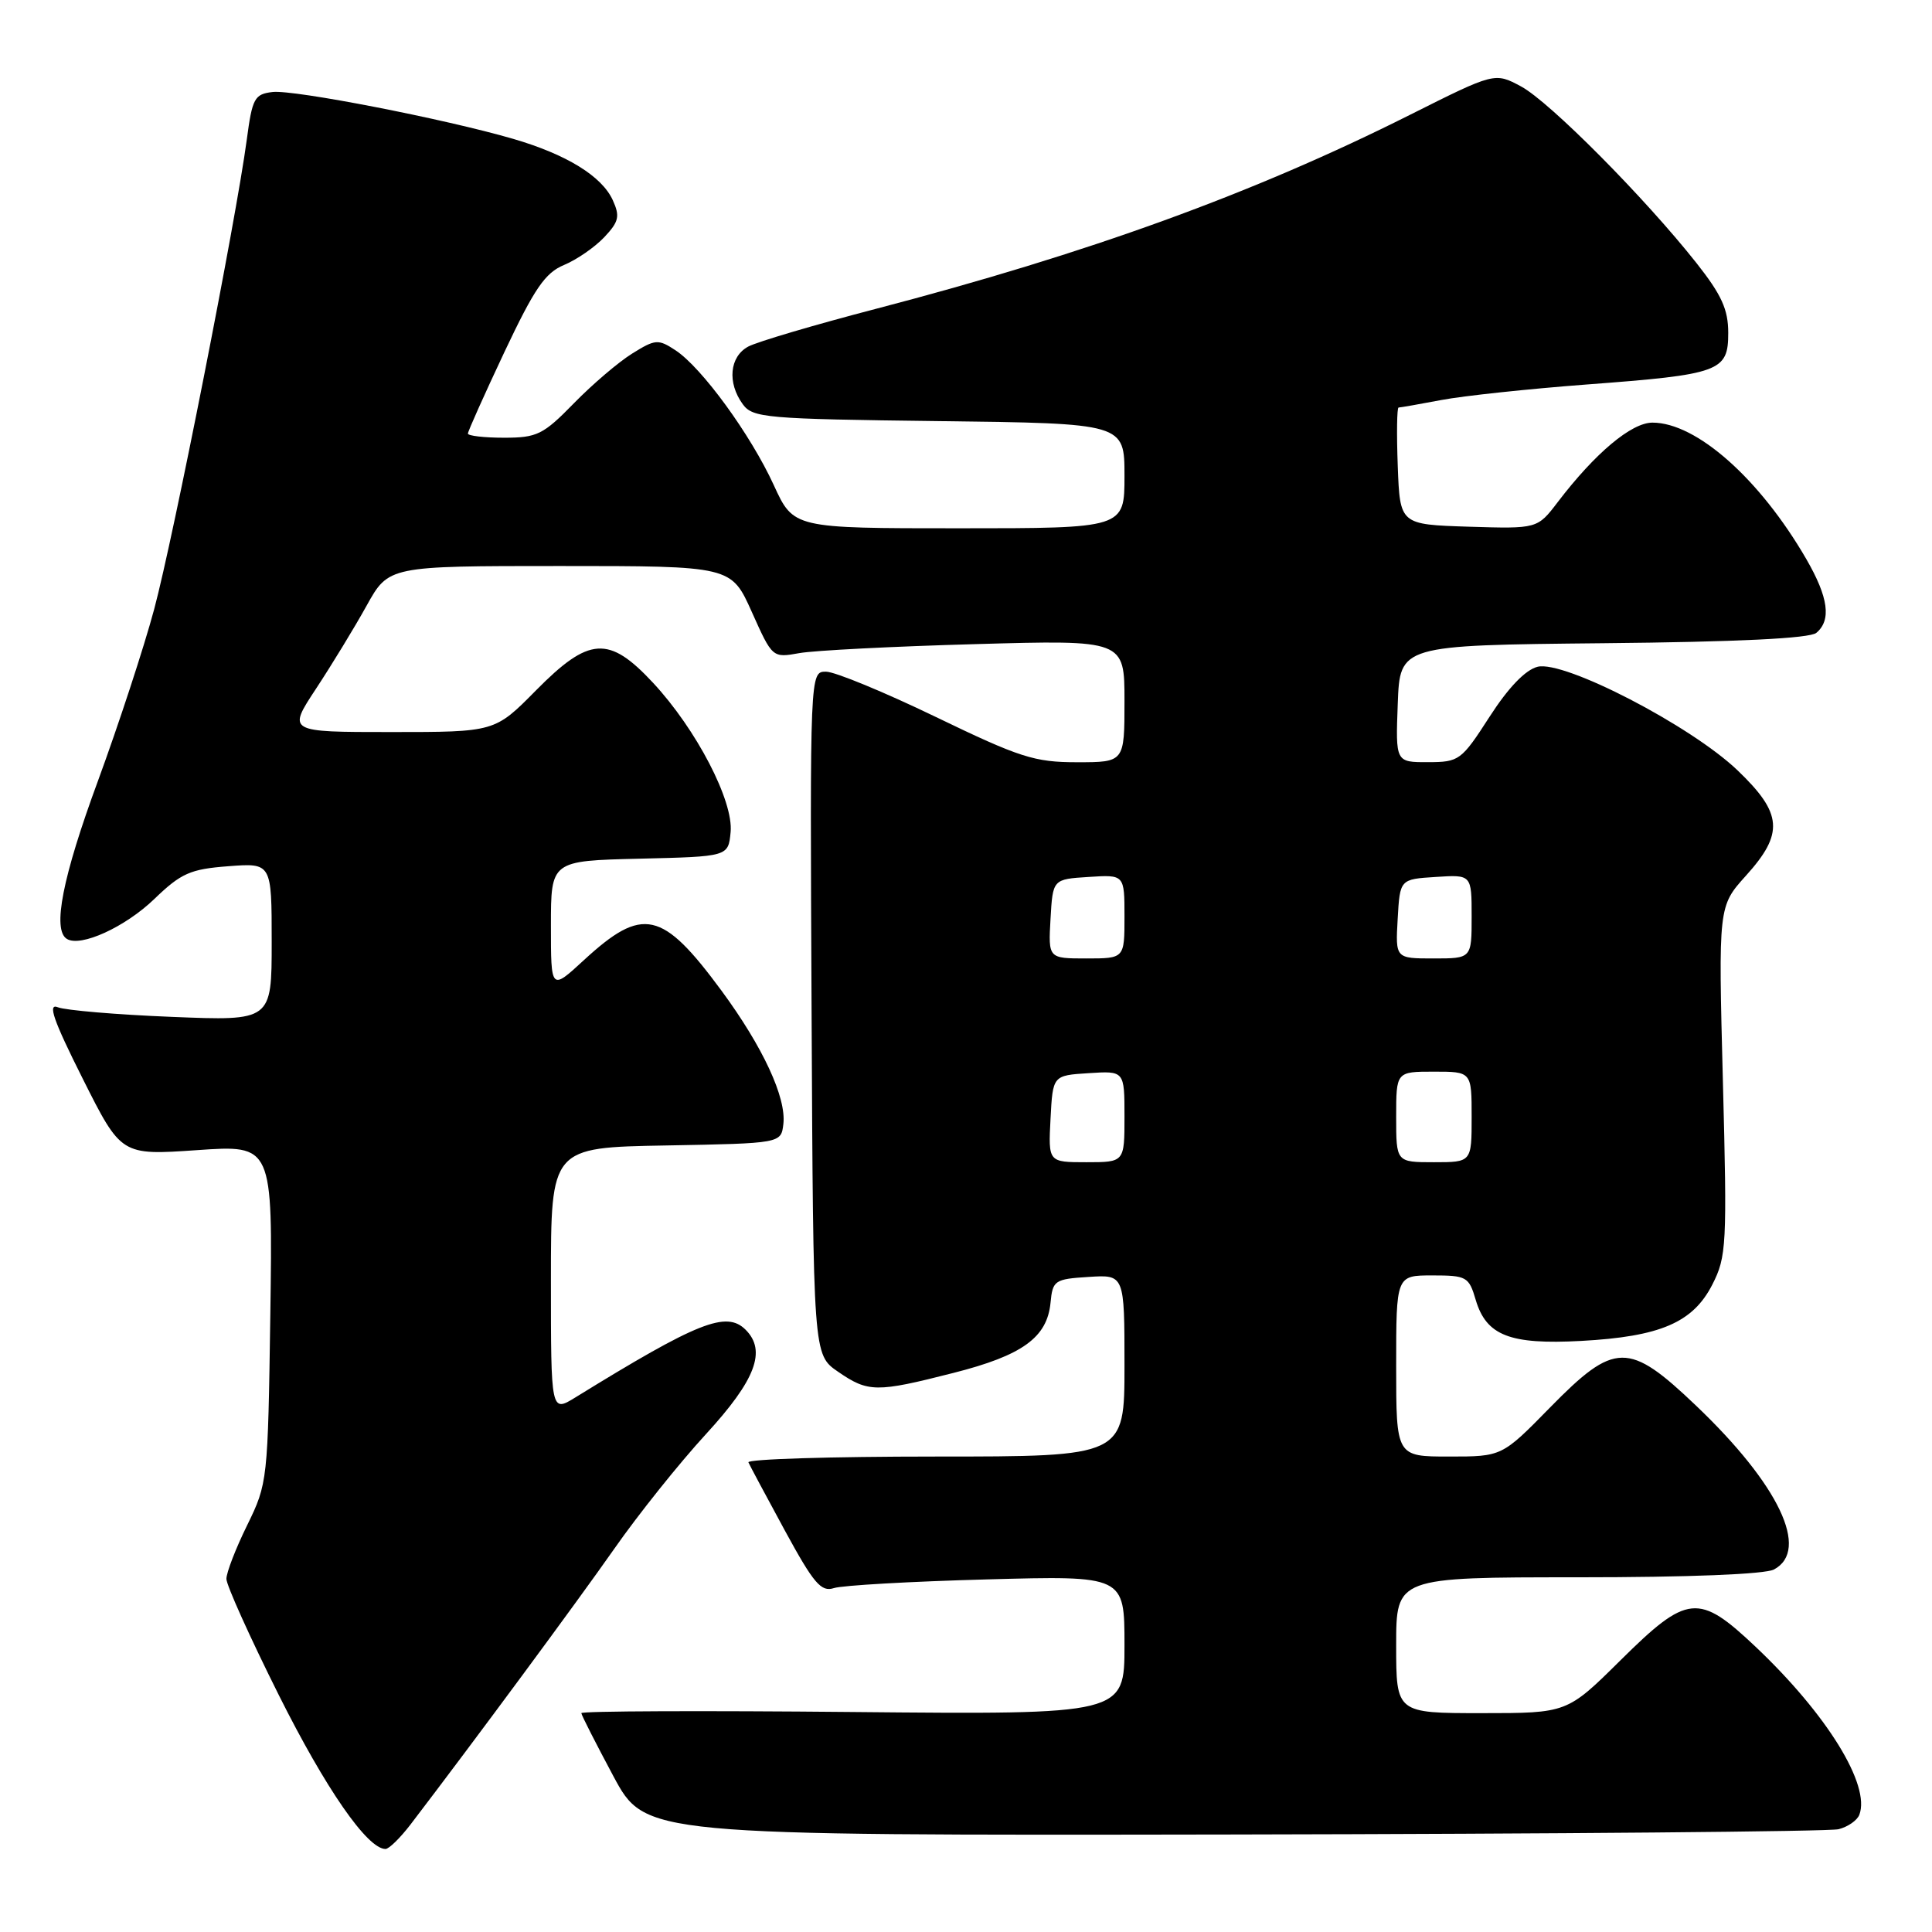 <?xml version="1.0" encoding="UTF-8" standalone="no"?>
<!DOCTYPE svg PUBLIC "-//W3C//DTD SVG 1.1//EN" "http://www.w3.org/Graphics/SVG/1.1/DTD/svg11.dtd" >
<svg xmlns="http://www.w3.org/2000/svg" xmlns:xlink="http://www.w3.org/1999/xlink" version="1.1" viewBox="0 0 256 256">
 <g >
 <path fill="currentColor"
d=" M 54.40 241.75 C 62.77 230.80 76.42 212.32 81.36 205.27 C 84.52 200.74 90.01 193.87 93.56 190.01 C 100.13 182.85 101.59 178.99 98.80 176.20 C 96.25 173.65 92.47 175.16 76.25 185.16 C 73.00 187.16 73.00 187.16 73.00 169.61 C 73.00 152.05 73.00 152.05 88.25 151.78 C 103.50 151.50 103.50 151.50 103.80 148.94 C 104.21 145.44 101.08 138.71 95.61 131.28 C 87.74 120.61 85.17 120.04 77.35 127.24 C 73.00 131.25 73.00 131.25 73.00 122.66 C 73.00 114.06 73.00 114.06 84.75 113.78 C 96.50 113.50 96.50 113.50 96.81 110.26 C 97.21 106.14 92.27 96.64 86.53 90.47 C 80.67 84.18 78.06 84.35 71.00 91.50 C 65.57 97.00 65.57 97.00 51.83 97.00 C 38.09 97.00 38.09 97.00 41.88 91.25 C 43.96 88.09 46.98 83.14 48.58 80.25 C 51.50 75.00 51.50 75.00 74.19 75.00 C 96.89 75.00 96.89 75.00 99.62 81.09 C 102.35 87.18 102.35 87.18 105.93 86.54 C 107.89 86.19 118.39 85.65 129.25 85.35 C 149.00 84.79 149.00 84.79 149.00 92.90 C 149.00 101.00 149.00 101.00 142.71 101.00 C 137.07 101.00 135.14 100.38 124.00 95.00 C 117.17 91.70 110.62 89.00 109.45 89.00 C 107.32 89.00 107.32 89.00 107.54 134.25 C 107.76 179.50 107.76 179.50 111.03 181.75 C 115.04 184.51 116.10 184.53 126.33 181.92 C 135.47 179.60 138.75 177.23 139.20 172.63 C 139.48 169.66 139.74 169.48 144.25 169.20 C 149.00 168.89 149.00 168.89 149.00 180.95 C 149.00 193.00 149.00 193.00 123.92 193.00 C 110.12 193.00 98.98 193.34 99.17 193.77 C 99.35 194.19 101.53 198.26 104.00 202.81 C 107.83 209.84 108.80 210.98 110.50 210.43 C 111.60 210.07 120.71 209.55 130.75 209.28 C 149.00 208.78 149.00 208.78 149.00 217.99 C 149.00 227.19 149.00 227.19 113.00 226.85 C 93.20 226.66 77.01 226.72 77.03 227.00 C 77.05 227.28 78.97 231.04 81.28 235.36 C 85.50 243.21 85.50 243.21 163.44 243.08 C 206.31 243.00 242.39 242.69 243.62 242.38 C 244.85 242.07 246.09 241.21 246.37 240.47 C 247.88 236.54 242.08 227.15 232.63 218.21 C 225.07 211.06 223.60 211.21 214.72 220.00 C 207.65 227.00 207.65 227.00 196.33 227.00 C 185.00 227.00 185.00 227.00 185.00 218.00 C 185.00 209.00 185.00 209.00 209.07 209.00 C 223.74 209.00 233.89 208.60 235.07 207.96 C 239.85 205.40 235.72 196.72 224.73 186.25 C 215.80 177.73 213.96 177.76 205.39 186.50 C 199.02 193.00 199.02 193.00 192.01 193.00 C 185.00 193.00 185.00 193.00 185.00 181.00 C 185.00 169.00 185.00 169.00 189.79 169.00 C 194.33 169.00 194.64 169.17 195.54 172.24 C 196.94 176.97 200.06 178.19 209.50 177.68 C 219.99 177.11 224.32 175.25 226.89 170.22 C 228.78 166.51 228.86 165.00 228.29 143.19 C 227.69 120.09 227.69 120.09 231.34 116.04 C 236.41 110.43 236.20 107.78 230.23 102.07 C 224.05 96.16 207.26 87.47 203.74 88.35 C 202.12 88.76 199.86 91.11 197.37 94.98 C 193.63 100.78 193.35 100.98 189.21 100.99 C 184.92 101.00 184.92 101.00 185.21 93.25 C 185.50 85.50 185.50 85.50 212.42 85.23 C 230.23 85.06 239.79 84.59 240.67 83.86 C 242.69 82.18 242.28 79.16 239.35 74.09 C 233.19 63.45 224.79 56.00 218.96 56.00 C 216.17 56.00 211.36 60.04 206.41 66.53 C 203.71 70.07 203.71 70.07 194.60 69.79 C 185.50 69.50 185.50 69.50 185.21 61.75 C 185.05 57.49 185.10 54.00 185.32 54.00 C 185.54 54.00 188.10 53.55 191.01 53.00 C 193.91 52.45 202.55 51.53 210.21 50.95 C 227.94 49.62 229.00 49.23 229.00 44.11 C 229.00 41.00 228.12 39.07 224.78 34.84 C 217.95 26.20 205.33 13.49 201.56 11.46 C 198.06 9.58 198.06 9.58 186.78 15.24 C 166.06 25.64 144.22 33.57 116.07 40.92 C 107.94 43.04 100.33 45.29 99.15 45.92 C 96.67 47.25 96.34 50.71 98.42 53.56 C 99.74 55.37 101.43 55.52 124.42 55.80 C 149.00 56.10 149.00 56.10 149.00 63.05 C 149.00 70.00 149.00 70.00 127.07 70.00 C 105.15 70.00 105.15 70.00 102.53 64.28 C 99.46 57.58 92.98 48.69 89.50 46.41 C 87.22 44.91 86.83 44.94 83.78 46.84 C 81.97 47.96 78.49 50.93 76.04 53.44 C 71.98 57.60 71.16 58.00 66.79 58.00 C 64.16 58.00 62.00 57.75 62.00 57.45 C 62.00 57.15 64.18 52.29 66.84 46.64 C 70.82 38.22 72.23 36.15 74.74 35.11 C 76.43 34.41 78.82 32.75 80.07 31.43 C 82.01 29.37 82.17 28.66 81.19 26.51 C 79.74 23.34 75.06 20.46 68.00 18.40 C 58.94 15.76 38.96 11.87 36.13 12.19 C 33.72 12.47 33.43 13.01 32.70 18.50 C 31.28 29.14 22.98 71.22 20.43 80.72 C 19.07 85.79 15.71 96.03 12.98 103.47 C 8.28 116.22 6.91 123.21 8.86 124.41 C 10.68 125.54 16.58 122.85 20.45 119.12 C 24.00 115.70 25.21 115.16 30.25 114.78 C 36.00 114.34 36.00 114.34 36.00 124.81 C 36.00 135.28 36.00 135.28 22.75 134.74 C 15.46 134.45 8.68 133.87 7.67 133.47 C 6.28 132.90 7.06 135.16 10.95 142.91 C 16.06 153.09 16.06 153.09 26.10 152.40 C 36.14 151.70 36.14 151.70 35.82 174.10 C 35.50 196.21 35.46 196.57 32.75 202.10 C 31.24 205.17 30.00 208.37 30.00 209.21 C 30.00 210.04 33.13 216.98 36.95 224.62 C 43.16 237.03 48.68 245.00 51.08 245.00 C 51.54 245.00 53.03 243.54 54.40 241.75 Z  M 139.20 148.25 C 139.50 142.50 139.50 142.50 144.25 142.20 C 149.00 141.89 149.00 141.89 149.00 147.95 C 149.00 154.00 149.00 154.00 143.95 154.00 C 138.90 154.00 138.90 154.00 139.20 148.25 Z  M 185.00 148.00 C 185.00 142.00 185.00 142.00 190.00 142.00 C 195.00 142.00 195.00 142.00 195.00 148.00 C 195.00 154.00 195.00 154.00 190.00 154.00 C 185.00 154.00 185.00 154.00 185.00 148.00 Z  M 139.20 121.75 C 139.50 116.50 139.50 116.50 144.25 116.20 C 149.00 115.89 149.00 115.89 149.00 121.45 C 149.00 127.00 149.00 127.00 143.95 127.00 C 138.90 127.00 138.90 127.00 139.20 121.75 Z  M 185.20 121.75 C 185.50 116.50 185.50 116.50 190.25 116.20 C 195.00 115.89 195.00 115.89 195.00 121.45 C 195.00 127.00 195.00 127.00 189.95 127.00 C 184.90 127.00 184.90 127.00 185.20 121.75 Z "/>
</g>
</svg>